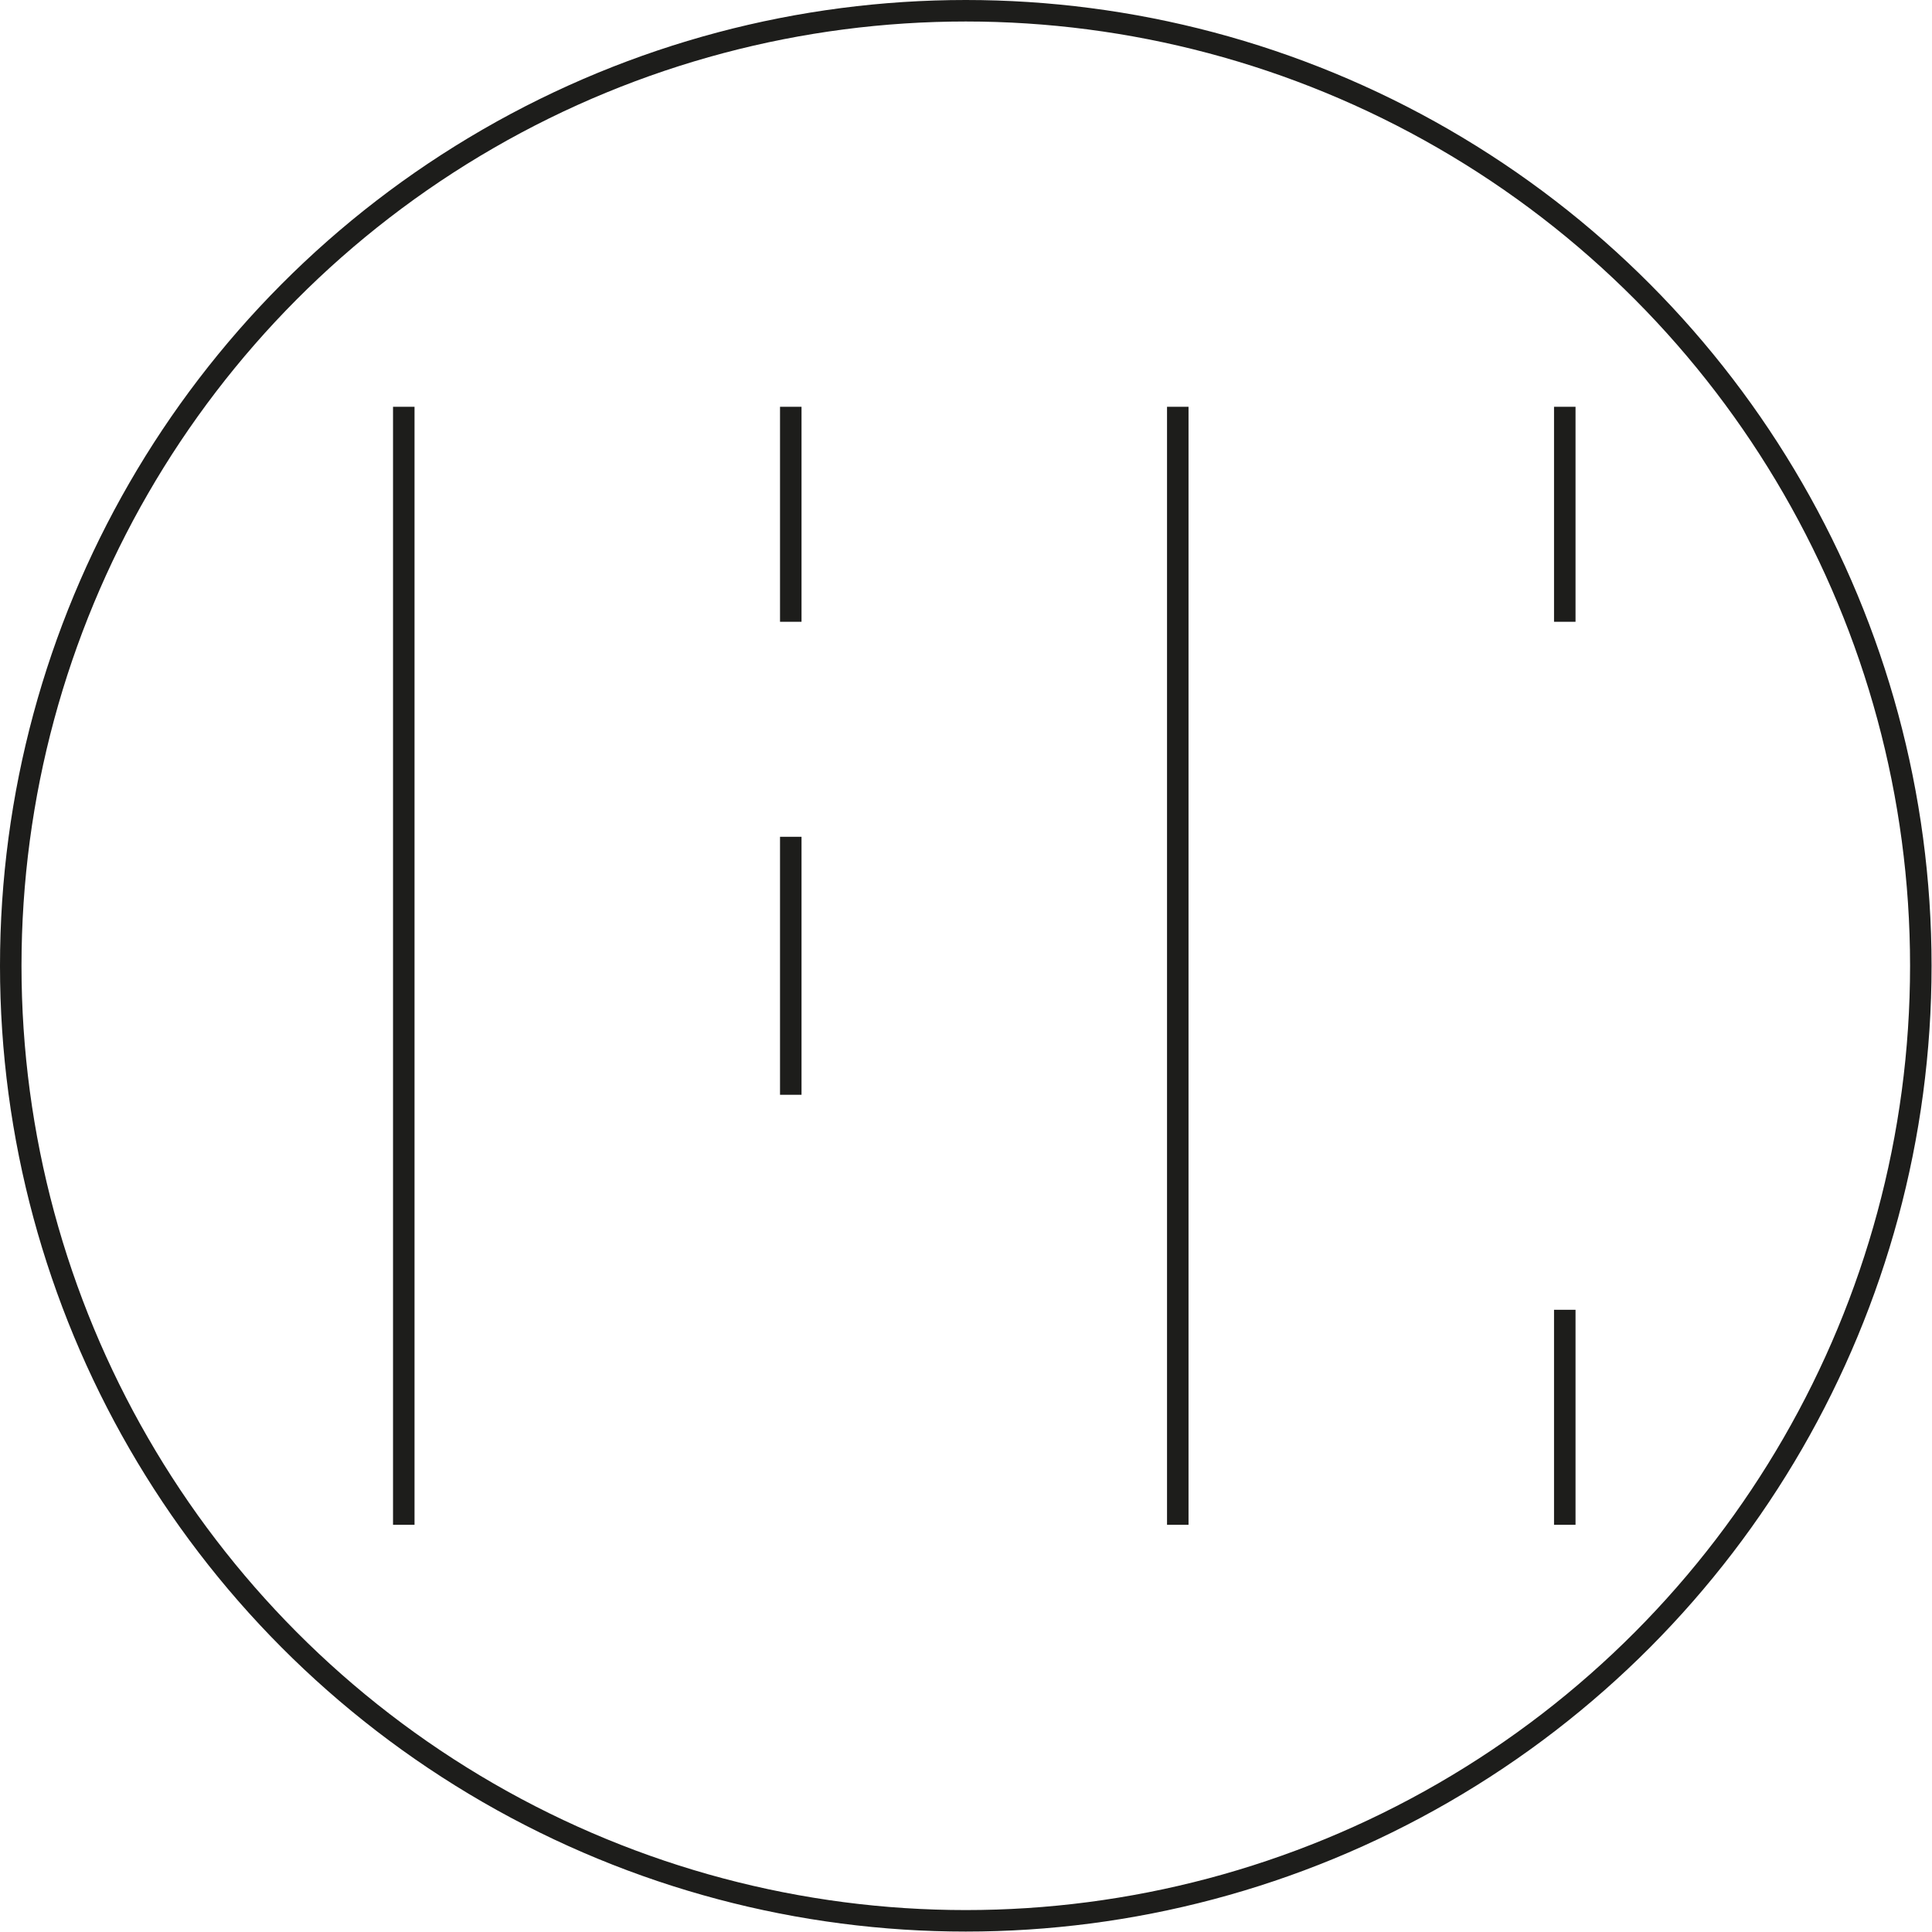 <svg xmlns="http://www.w3.org/2000/svg" viewBox="0 0 44.93 44.93"><defs><style>.cls-1{fill:none;stroke:#1d1d1b;stroke-miterlimit:10;stroke-width:0.5px;}</style></defs><title>Recurso 3</title><g id="Capa_2" data-name="Capa 2"><g id="Capa_1-2" data-name="Capa 1"><line class="cls-1" x1="9.39" y1="9.46" x2="9.39" y2="35.46"/><line class="cls-1" x1="18.39" y1="9.46" x2="18.39" y2="14.46"/><line class="cls-1" x1="36.39" y1="9.46" x2="36.39" y2="14.46"/><line class="cls-1" x1="36.39" y1="30.46" x2="36.39" y2="35.46"/><line class="cls-1" x1="18.39" y1="19.46" x2="18.39" y2="25.46"/><line class="cls-1" x1="27.39" y1="9.46" x2="27.39" y2="35.46"/><circle class="cls-1" cx="22.46" cy="22.46" r="22.21"/></g></g></svg>
